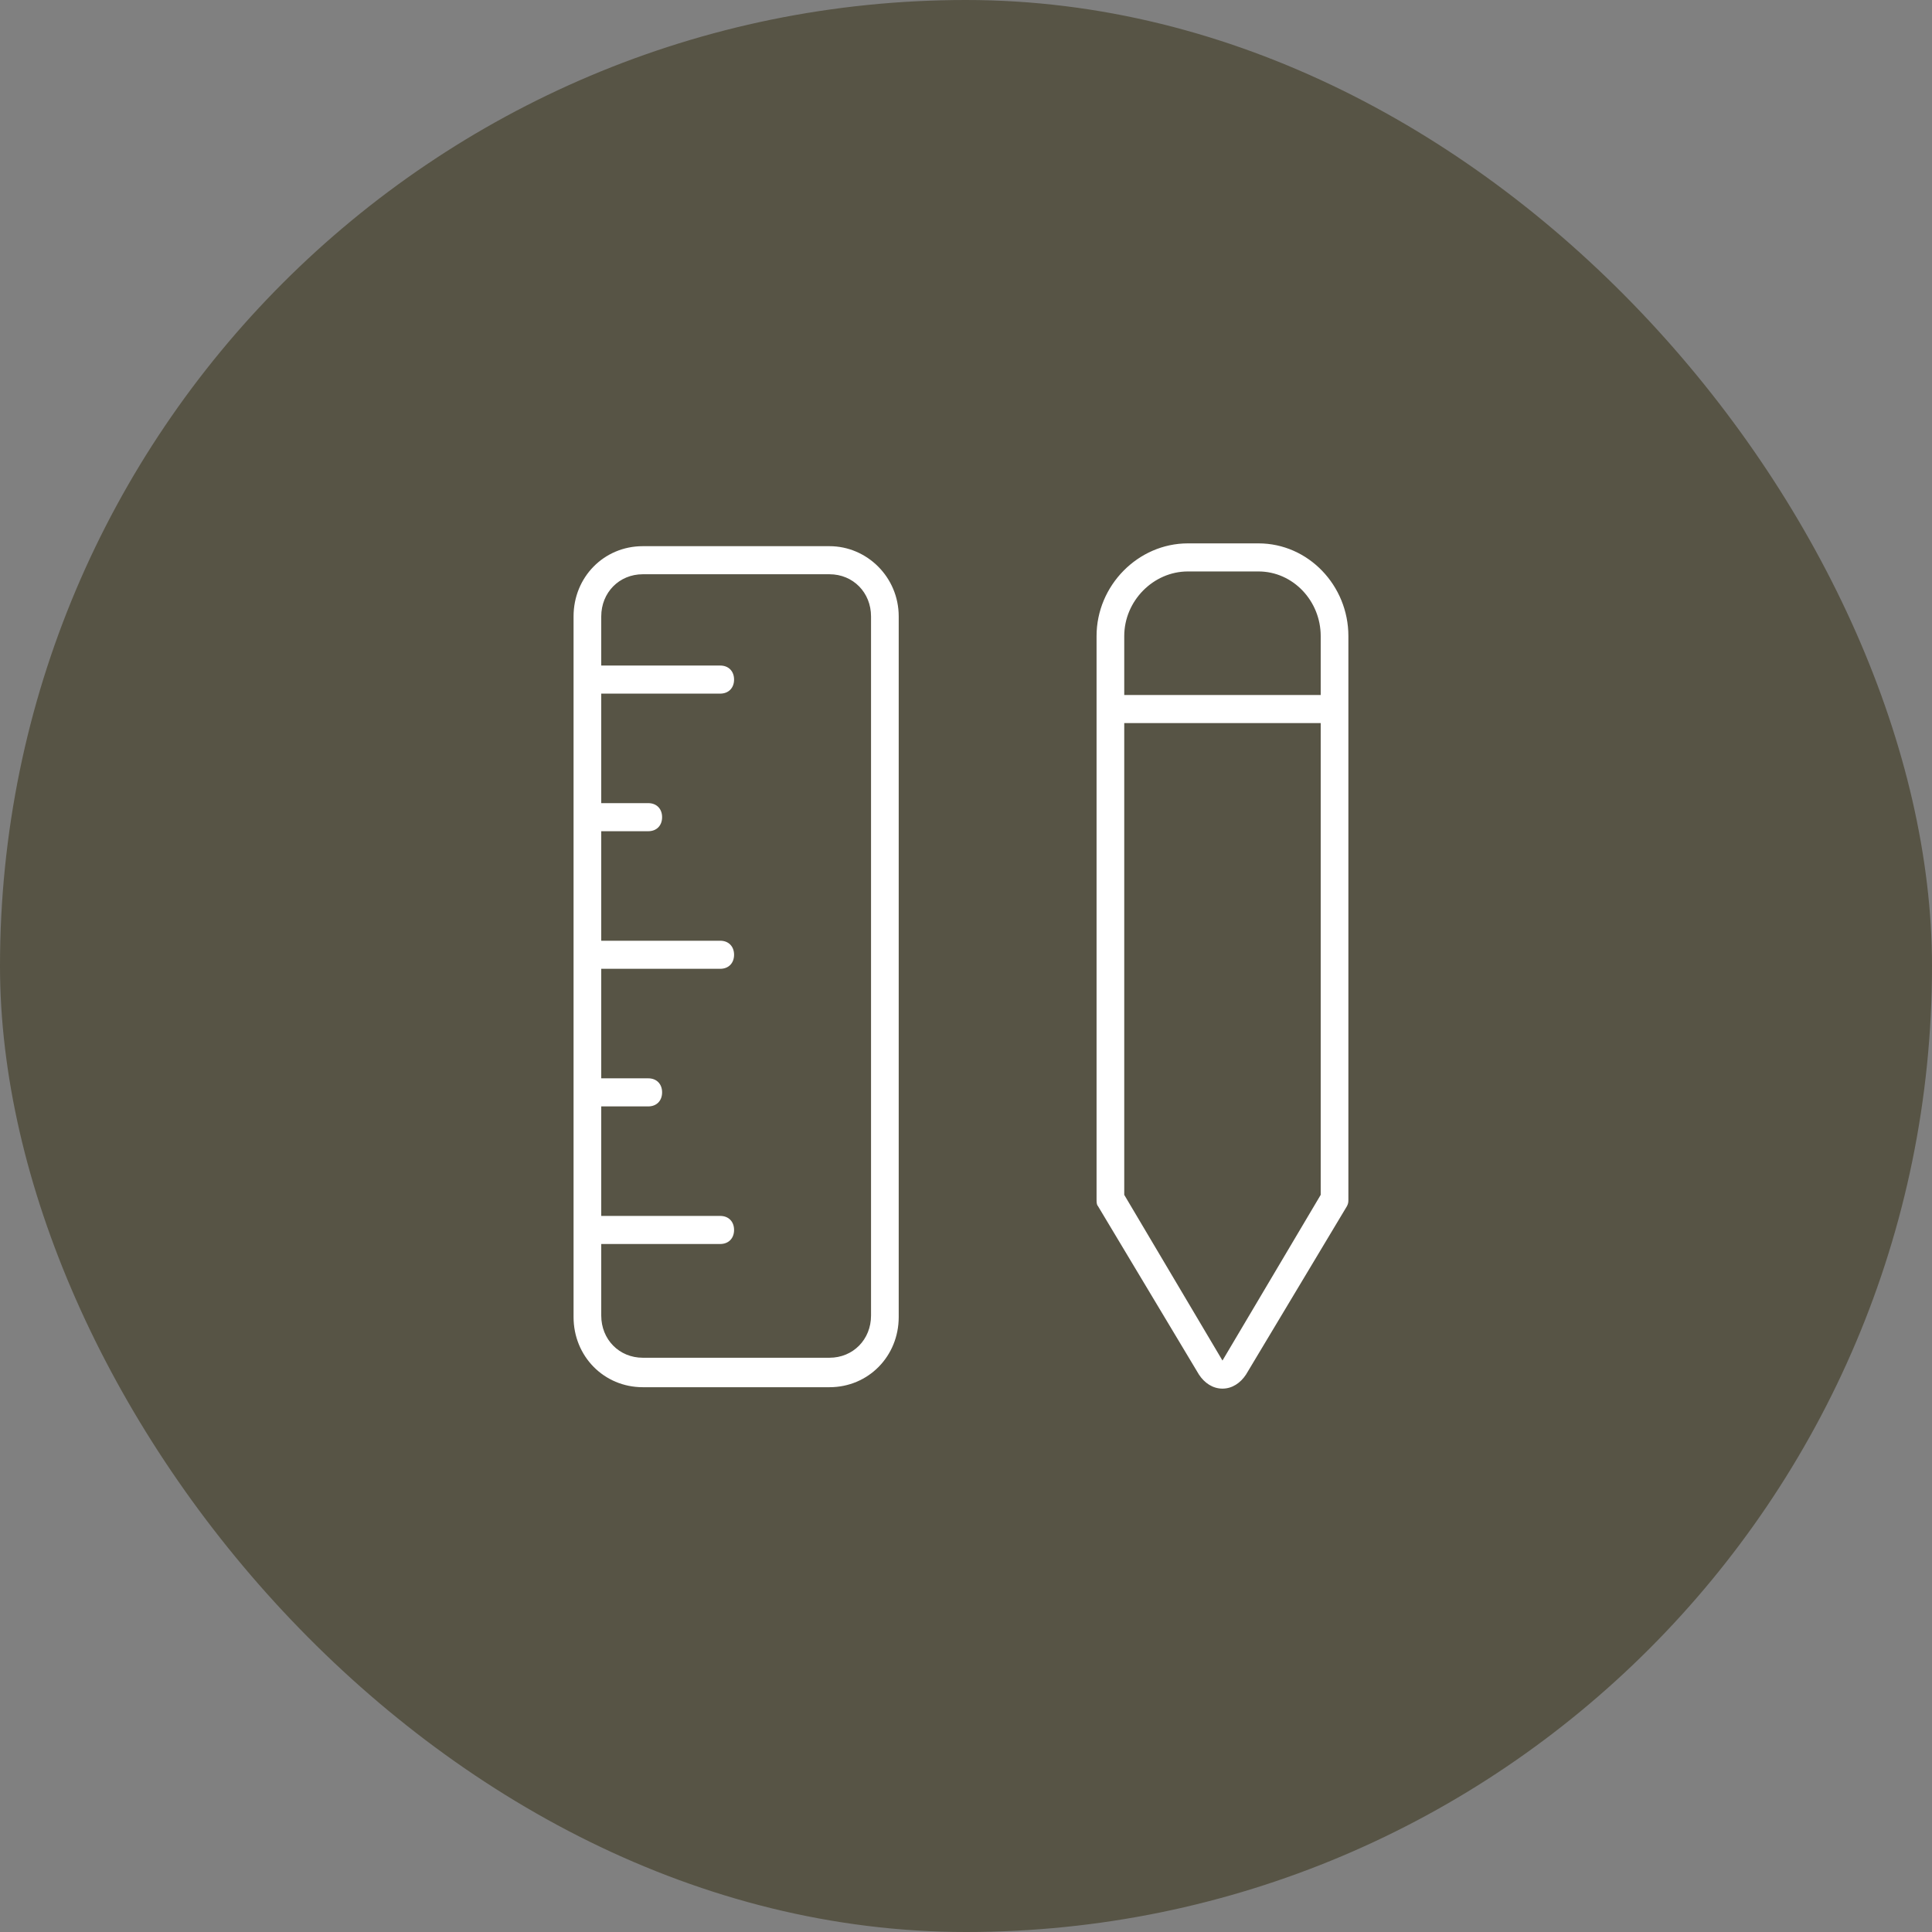 <svg width="64" height="64" viewBox="0 0 64 64" fill="none" xmlns="http://www.w3.org/2000/svg">
<rect x="0" y="0" width="64" height="64" fill="#808080" stroke="none"/>
<rect width="64" height="64" rx="32" fill="#575445"/>
<path d="M41.688 18C43.338 18 44.667 19.395 44.667 21.07V39.721C44.667 39.814 44.667 39.861 44.621 39.953L41.275 45.535C41.092 45.814 40.817 46 40.496 46C40.175 46 39.9 45.814 39.717 45.535L36.371 39.953C36.325 39.907 36.325 39.814 36.325 39.721V21.07C36.325 19.395 37.7 18 39.35 18H41.688ZM27.479 18.093C28.717 18.093 29.771 19.116 29.771 20.419V43.628C29.771 44.93 28.763 45.953 27.479 45.953H21.292C20.009 45.953 19 44.93 19 43.628V20.419C19 19.116 20.009 18.093 21.292 18.093H27.479ZM43.75 23.953H37.242V39.581L40.496 45.07L43.75 39.581V23.953ZM27.479 19.023H21.292C20.513 19.023 19.917 19.628 19.917 20.419V22.047H23.858C24.134 22.047 24.317 22.233 24.317 22.512C24.317 22.791 24.134 22.977 23.858 22.977H19.917V26.605H21.475C21.75 26.605 21.933 26.791 21.933 27.07C21.933 27.349 21.75 27.535 21.475 27.535H19.917V31.163H23.858C24.134 31.163 24.317 31.349 24.317 31.628C24.317 31.907 24.134 32.093 23.858 32.093H19.917V35.721H21.475C21.75 35.721 21.933 35.907 21.933 36.186C21.933 36.465 21.75 36.651 21.475 36.651H19.917V40.279H23.858C24.134 40.279 24.317 40.465 24.317 40.744C24.317 41.023 24.134 41.209 23.858 41.209H19.917V43.581C19.917 44.372 20.513 44.977 21.292 44.977H27.479C28.259 44.977 28.854 44.372 28.854 43.581V20.419C28.854 19.628 28.259 19.023 27.479 19.023ZM41.688 18.93H39.35C38.204 18.93 37.242 19.907 37.242 21.07V23.023H43.75V21.07C43.75 19.907 42.834 18.93 41.688 18.93Z" fill="white"/>
</svg>
